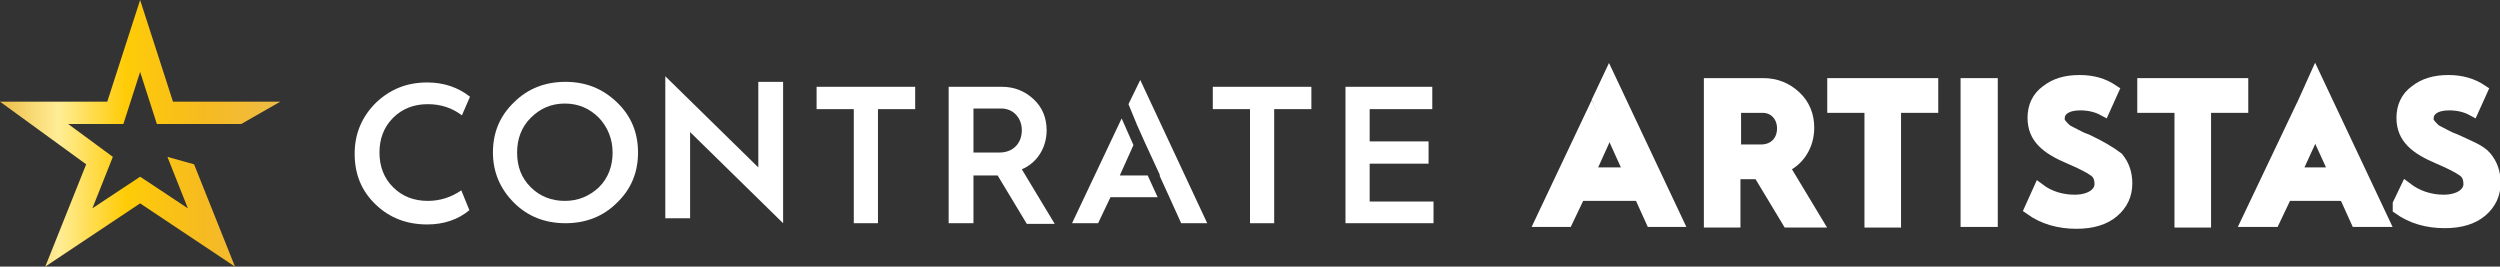 <?xml version="1.0" encoding="utf-8"?>
<!-- Generator: Adobe Illustrator 21.1.0, SVG Export Plug-In . SVG Version: 6.00 Build 0)  -->
<svg version="1.1" id="Layer_1" xmlns="http://www.w3.org/2000/svg" xmlns:xlink="http://www.w3.org/1999/xlink" x="0px" y="0px"
	 viewBox="0 0 403.2 43" style="enable-background:new 0 0 403.2 43;" xml:space="preserve">
<rect x="0" y="0" width="403.2" height="43" fill="#333333" stroke="none"/>
<style type="text/css">
	.st0{fill:url(#SVGID_1_);}
	.st1{fill:#FFFFFF;}
	.st2{fill:#FFFFFF;stroke:#FFFFFF;stroke-width:2;stroke-miterlimit:10;}
</style>
<g>
	<linearGradient id="SVGID_1_" gradientUnits="userSpaceOnUse" x1="0" y1="21.5" x2="45.206" y2="21.5">
		<stop  offset="0" style="stop-color:#EDBC46"/>
		<stop  offset="0.12" style="stop-color:#F8DA76"/>
		<stop  offset="0.21" style="stop-color:#FFED95"/>
		<stop  offset="0.446" style="stop-color:#FFCC07"/>
		<stop  offset="0.731" style="stop-color:#F6BA21"/>
		<stop  offset="1" style="stop-color:#EDBC46"/>
	</linearGradient>
	<polygon class="st0" points="31.3,26.5 27,25.3 30.3,33.6 22.6,28.5 14.9,33.6 18.2,25.3 11,20 19.9,20 22.6,11.6 25.3,20 34.2,20 
		34.2,20 38.9,20 45.2,16.4 27.9,16.4 22.6,0 17.3,16.4 0,16.4 13.9,26.5 7.3,43 22.6,32.8 37.9,43 31.3,26.5 	"/>
	<path class="st1" d="M82.9,32.7c-2.2-2.2-3.4-4.9-3.4-8.1c0-3.2,1.1-5.9,3.4-8.1c2.2-2.2,5-3.3,8.3-3.3c3.3,0,6,1.1,8.3,3.3
		c2.3,2.2,3.4,4.9,3.4,8.1c0,3.2-1.1,5.9-3.4,8.1c-2.2,2.2-5,3.3-8.3,3.3C87.9,36,85.1,34.9,82.9,32.7z M85.6,30.2
		c1.5,1.5,3.4,2.2,5.5,2.2c2.2,0,4-0.8,5.5-2.2c1.5-1.5,2.2-3.4,2.2-5.6c0-2.2-0.8-4.1-2.2-5.6c-1.5-1.5-3.3-2.3-5.5-2.3
		c-2.2,0-4,0.8-5.5,2.3c-1.5,1.5-2.2,3.4-2.2,5.6C83.4,26.9,84.1,28.7,85.6,30.2z"/>
	<path class="st1" d="M107.3,35.2V12.3l15,14.7V13.2h4V36l-15-14.7v13.9H107.3z"/>
	<path class="st1" d="M137.7,36V17.6h-6V14h15.9v3.6h-6V36H137.7z"/>
	<path class="st1" d="M153,36V14h8.6c2,0,3.7,0.7,5.1,2c1.4,1.3,2.1,3,2.1,5c0,2.9-1.6,5.3-4,6.3l5.3,8.8h-4.5l-4.7-7.8h-0.1H157V36
		H153z M157,24.6h4.2c2.2,0,3.6-1.5,3.6-3.6c0-2-1.4-3.5-3.3-3.5H157V24.6z"/>
	<path class="st1" d="M201.6,36V17.6h-6V14h15.9v3.6h-6V36H201.6z"/>
	<path class="st1" d="M217,36V14h14v3.6h-10.1v5.2h9.5v3.6h-9.5v6.1h10.3V36H217z"/>
	<g>
		<polygon class="st1" points="185.1,28.3 180.6,28.3 182.8,23.4 180.9,19.1 172.9,36 177.1,36 179.1,31.8 186.7,31.8 		"/>
		<polygon class="st1" points="183.9,12.9 182,16.8 183.4,20.2 184.7,23.1 187.1,28.3 187,28.3 188.6,31.8 188.6,31.8 190.5,36 
			194.7,36 		"/>
	</g>
	<g>
		<polygon class="st1" points="75.8,29.5 75.8,29.5 75.8,29.5 		"/>
		<path class="st1" d="M74.4,30.7c-1.6,1.1-3.4,1.7-5.4,1.7c-2.2,0-4.1-0.7-5.6-2.2c-1.5-1.5-2.2-3.4-2.2-5.6s0.7-4.1,2.2-5.6
			s3.4-2.2,5.6-2.2c2.1,0,3.9,0.6,5.5,1.8l1.3-3v0c-1.9-1.5-4.2-2.3-6.9-2.3c-3.3,0-6,1.1-8.3,3.3c-2.2,2.2-3.4,4.9-3.4,8.2
			s1.1,6,3.4,8.2c2.3,2.2,5.1,3.2,8.3,3.2c2.7,0,5-0.8,6.8-2.3L74.4,30.7z"/>
	</g>
	<g>
		<path class="st2" d="M275.8,35.6v-22h8.6c2,0,3.7,0.7,5.1,2c1.4,1.3,2.1,3,2.1,5c0,2.9-1.6,5.3-4,6.3l5.3,8.8h-4.5l-4.7-7.8h-0.1
			h-3.9v7.8H275.8z M279.8,24.3h4.2c2.2,0,3.6-1.5,3.6-3.6c0-2-1.4-3.5-3.3-3.5h-4.5V24.3z"/>
		<path class="st2" d="M301.7,35.6V17.2h-6v-3.6h15.9v3.6h-6v18.5H301.7z"/>
		<path class="st2" d="M317.2,35.6v-22h4v22H317.2z"/>
		<path class="st2" d="M351.7,35.6V17.2h-6v-3.6h15.9v3.6h-6v18.5H351.7z"/>
		<g>
			<polygon class="st2" points="259.8,21 266.4,35.6 270.4,35.6 259.5,12.5 257.8,16.1 			"/>
			<polygon class="st2" points="261,28 256.2,28 258.6,22.7 256.7,18.5 248.6,35.6 252.7,35.6 254.7,31.4 262.6,31.4 			"/>
		</g>
		<g>
			<polygon class="st2" points="374.6,28 370.1,28 372.4,23 370.5,18.8 362.5,35.6 366.7,35.6 368.7,31.4 376.2,31.4 			"/>
			<polygon class="st2" points="373.4,12.5 371.6,16.5 373,20 373.4,20.8 373.4,20.8 376.7,28 376.6,28 378.1,31.4 378.2,31.4 
				380.1,35.6 384.3,35.6 			"/>
		</g>
		<g>
			<path class="st2" d="M336.7,22.7c-0.2-0.1-0.5-0.2-1-0.4l-1-0.5c-0.3-0.2-1.3-0.6-1.6-0.9c-0.5-0.5-1.2-1.1-1.1-1.8
				c0-1.4,1.3-2.3,3.5-2.3c1.4,0,2.7,0.3,3.8,0.9l1.4-3.1c-1.5-1-3.2-1.5-5.3-1.5c-2.2,0-3.9,0.5-5.3,1.6c-1.4,1-2.1,2.5-2.1,4.3
				c0,3.2,2.1,4.9,5.9,6.5c1.9,0.8,3.2,1.5,3.9,2c0.7,0.5,1,1.2,1,2.2c0,1.5-1.6,2.7-4.2,2.7c-2.1,0-4.1-0.6-5.7-1.8l-1.4,3.1
				c2.1,1.5,4.6,2.2,7.4,2.2c2.5,0,4.5-0.6,5.9-1.8c1.4-1.2,2.1-2.7,2.1-4.5c0-1.7-0.5-3-1.4-4.1C340.3,24.6,338.8,23.7,336.7,22.7z
				"/>
		</g>
		<path class="st2" d="M396.2,22.7c-0.2-0.1-0.5-0.2-1-0.4l-1-0.5c-0.3-0.2-1.3-0.6-1.6-0.9c-0.5-0.5-1.2-1.1-1.1-1.8
			c0-1.4,1.3-2.3,3.5-2.3c1.4,0,2.7,0.3,3.8,0.9l1.4-3.1c-1.5-1-3.3-1.5-5.3-1.5c-2.2,0-3.9,0.5-5.3,1.6c-1.4,1-2.1,2.5-2.1,4.3
			c0,3.2,2.1,4.9,5.9,6.5c1.9,0.8,3.2,1.5,3.9,2c0.7,0.5,1,1.2,1,2.2c0,1.5-1.6,2.7-4.2,2.7c-2.2,0-4.3-0.7-6-2l-1.2,2.5v0.7
			c2.1,1.5,4.6,2.2,7.4,2.2c2.5,0,4.5-0.6,5.9-1.8c1.4-1.2,2.1-2.7,2.1-4.5c0-1.7-0.5-3-1.4-4.1S398.3,23.7,396.2,22.7z"/>
	</g>
</g>
</svg>
